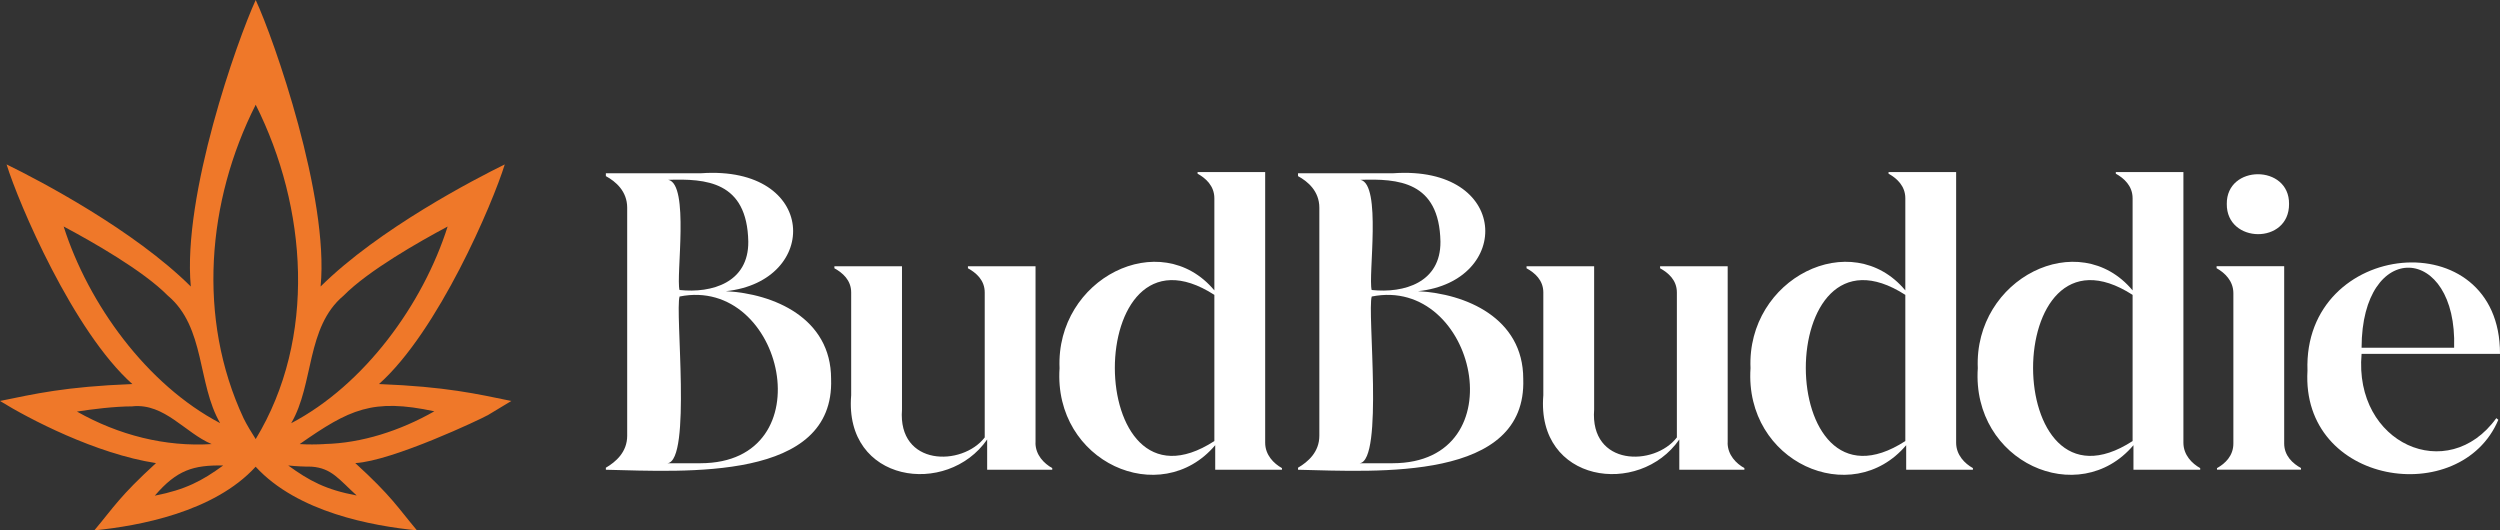 <?xml version="1.0" encoding="UTF-8"?><svg id="Layer_2" xmlns="http://www.w3.org/2000/svg" viewBox="0 0 379.83 80.59"><rect x="0" y="0" width="379.83" height="80.59" fill="#333333" stroke="none"/><defs><style>.cls-1{fill:#fff;}.cls-1,.cls-2{stroke-width:0px;}.cls-2{fill:#ef7829;}</style></defs><g id="Layer_1-2"><path class="cls-2" d="m74.06,63.11l3.63-2.19c-5.24-1.07-9.87-2.17-20.11-2.57,9-8.02,17.27-27.42,19.11-33.37-4.42,2.17-19.07,9.73-27.98,18.55,1.32-13.56-7.11-37.64-9.86-43.53-2.81,6.14-11.15,29.67-9.86,43.53C20.37,34.97,6.09,27.46,1,24.98c1.82,5.9,10.13,25.39,19.11,33.37-10.26.4-14.85,1.5-20.11,2.57,4.38,2.72,14.59,8.04,23.7,9.44-5.56,5.09-6.37,6.65-9.37,10.22,6.77-.67,18.22-2.78,24.51-9.67,6.36,6.93,17.7,8.99,24.51,9.67-2.99-3.56-3.82-5.15-9.37-10.22,5.65-.32,19.18-6.73,20.08-7.26Zm-48.57-18.2c5.73,4.8,4.47,13.39,7.96,19.38-11.16-5.85-20.03-18.11-23.78-29.88,4.32,2.3,12.09,6.71,15.82,10.5Zm-5.34,16.82c4.87-.48,7.98,4.05,12.01,5.74-7.04.44-14.1-1.34-20.47-4.94,2.33-.36,5.7-.79,8.46-.79Zm3.37,13.58c3.37-3.93,5.88-4.66,10.39-4.59-3.21,2.34-5.72,3.67-10.39,4.59Zm13.48-11.78c-7.06-15.12-5.57-32.97,1.85-47.62,7.83,15.6,9.31,35.45,0,50.8-.63-.98-1.34-2.14-1.85-3.18Zm15.2-18.61c3.73-3.79,11.49-8.2,15.81-10.5-3.74,11.8-12.63,24.04-23.77,29.88,3.49-5.95,2.24-14.59,7.96-19.38Zm-4.85,25.98c3.04.23,4.12,1.9,6.84,4.38-4.68-.87-7.21-2.24-10.4-4.56,1.14.12,2.33.18,3.57.18Zm1.96-3.43c-1.24.07-2.55.08-3.78,0,7.59-5.3,11.07-6.99,20.46-4.98-5.15,2.94-11.06,4.85-16.68,4.97Z"/><path class="cls-1" d="m126.27,57.56c.56,15.57-22,14.09-34.22,13.81v-.31c1.49-.87,3.24-2.36,3.24-4.85V31.55c0-2.49-1.74-3.98-3.24-4.79v-.44h14.5c17.73-1.21,18.1,16.41,3.73,17.92,7.22.37,15.99,4.04,15.99,13.32Zm-24.74-30.24c3.26.66,1.15,14.62,1.71,16.74,4.93.52,10.5-1.13,10.45-7.34-.17-9.22-6.49-9.58-12.17-9.4Zm4.89,43.06c19.07-.02,12.7-28.52-3.17-25.33-.71,2.26,1.83,24.91-1.83,25.33h5Z"/><path class="cls-1" d="m157.32,67.26c0,1.87,1.31,3.17,2.55,3.86v.25h-9.89v-4.6c-6.08,8.78-21.76,6.59-20.66-6.72,0,0,0-15.62,0-15.62,0-1.87-1.31-2.99-2.55-3.67v-.31h10.27v21.78c-.66,8.65,9.15,8.66,12.57,4.23v-22.03c0-1.87-1.31-2.99-2.55-3.67v-.31h10.27v26.82Z"/><path class="cls-1" d="m192.22,67.26c0,1.87,1.31,3.17,2.55,3.86v.25h-10.14v-3.73c-8.29,9.79-24.6,2.58-23.65-11.7-.59-13.64,15.34-21.61,23.52-11.82v-14c0-1.87-1.31-3.05-2.55-3.73v-.25h10.27v41.13Zm-7.72-.25v-22.21c-20.2-12.99-20.12,35.24,0,22.21Z"/><path class="cls-1" d="m262.48,67.26c0,1.87,1.31,3.17,2.55,3.86v.25h-9.89v-4.6c-6.08,8.78-21.76,6.59-20.66-6.72,0,0,0-15.62,0-15.62,0-1.87-1.31-2.99-2.55-3.67v-.31h10.27v21.78c-.66,8.65,9.15,8.66,12.57,4.23v-22.03c0-1.87-1.31-2.99-2.55-3.67v-.31h10.27v26.82Z"/><path class="cls-1" d="m297.2,67.26c0,1.87,1.31,3.17,2.55,3.86v.25h-10.14v-3.73c-8.29,9.79-24.6,2.58-23.65-11.7-.59-13.64,15.34-21.61,23.52-11.82v-14c0-1.87-1.31-3.05-2.55-3.73v-.25h10.27v41.13Zm-7.72-.25v-22.21c-20.2-12.99-20.12,35.24,0,22.21Z"/><path class="cls-1" d="m331.73,67.26c0,1.87,1.31,3.17,2.55,3.86v.25h-10.14v-3.73c-8.29,9.79-24.6,2.58-23.65-11.7-.59-13.64,15.34-21.61,23.52-11.82v-14c0-1.87-1.31-3.05-2.55-3.73v-.25h10.27v41.13Zm-7.72-.25v-22.21c-20.2-12.99-20.12,35.24,0,22.21Z"/><path class="cls-1" d="m336.83,71.37v-.25c1.24-.68,2.49-1.87,2.49-3.73v-22.84c0-1.87-1.31-3.11-2.55-3.8v-.31h10.27v26.94c0,1.87,1.31,3.05,2.55,3.73v.25h-12.76Zm1.49-40.38c-.07-6.02,9.53-6.03,9.46,0,.04,6.19-9.52,6.04-9.46,0Z"/><path class="cls-1" d="m358.8,53.76c-1.21,13.67,13.12,19.97,20.47,9.77l.31.25c-5.74,13.56-30.01,9.98-29-7.47-.71-19.97,29.31-22.83,29.25-2.55h-21.03Zm0-.93h14.06c.51-15.82-14.04-16.6-14.06,0Z"/><path class="cls-1" d="m231.43,57.56c.56,15.57-22,14.09-34.22,13.81v-.31c1.49-.87,3.24-2.36,3.24-4.85V31.55c0-2.49-1.74-3.98-3.24-4.79v-.44h14.5c17.73-1.21,18.1,16.41,3.73,17.92,7.22.37,15.99,4.04,15.99,13.32Zm-24.74-30.24c3.26.66,1.15,14.62,1.71,16.74,4.93.52,10.5-1.13,10.45-7.34-.17-9.22-6.49-9.58-12.17-9.4Zm4.89,43.06c19.07-.02,12.7-28.52-3.17-25.33-.71,2.26,1.83,24.91-1.83,25.33h5Z"/></g></svg>